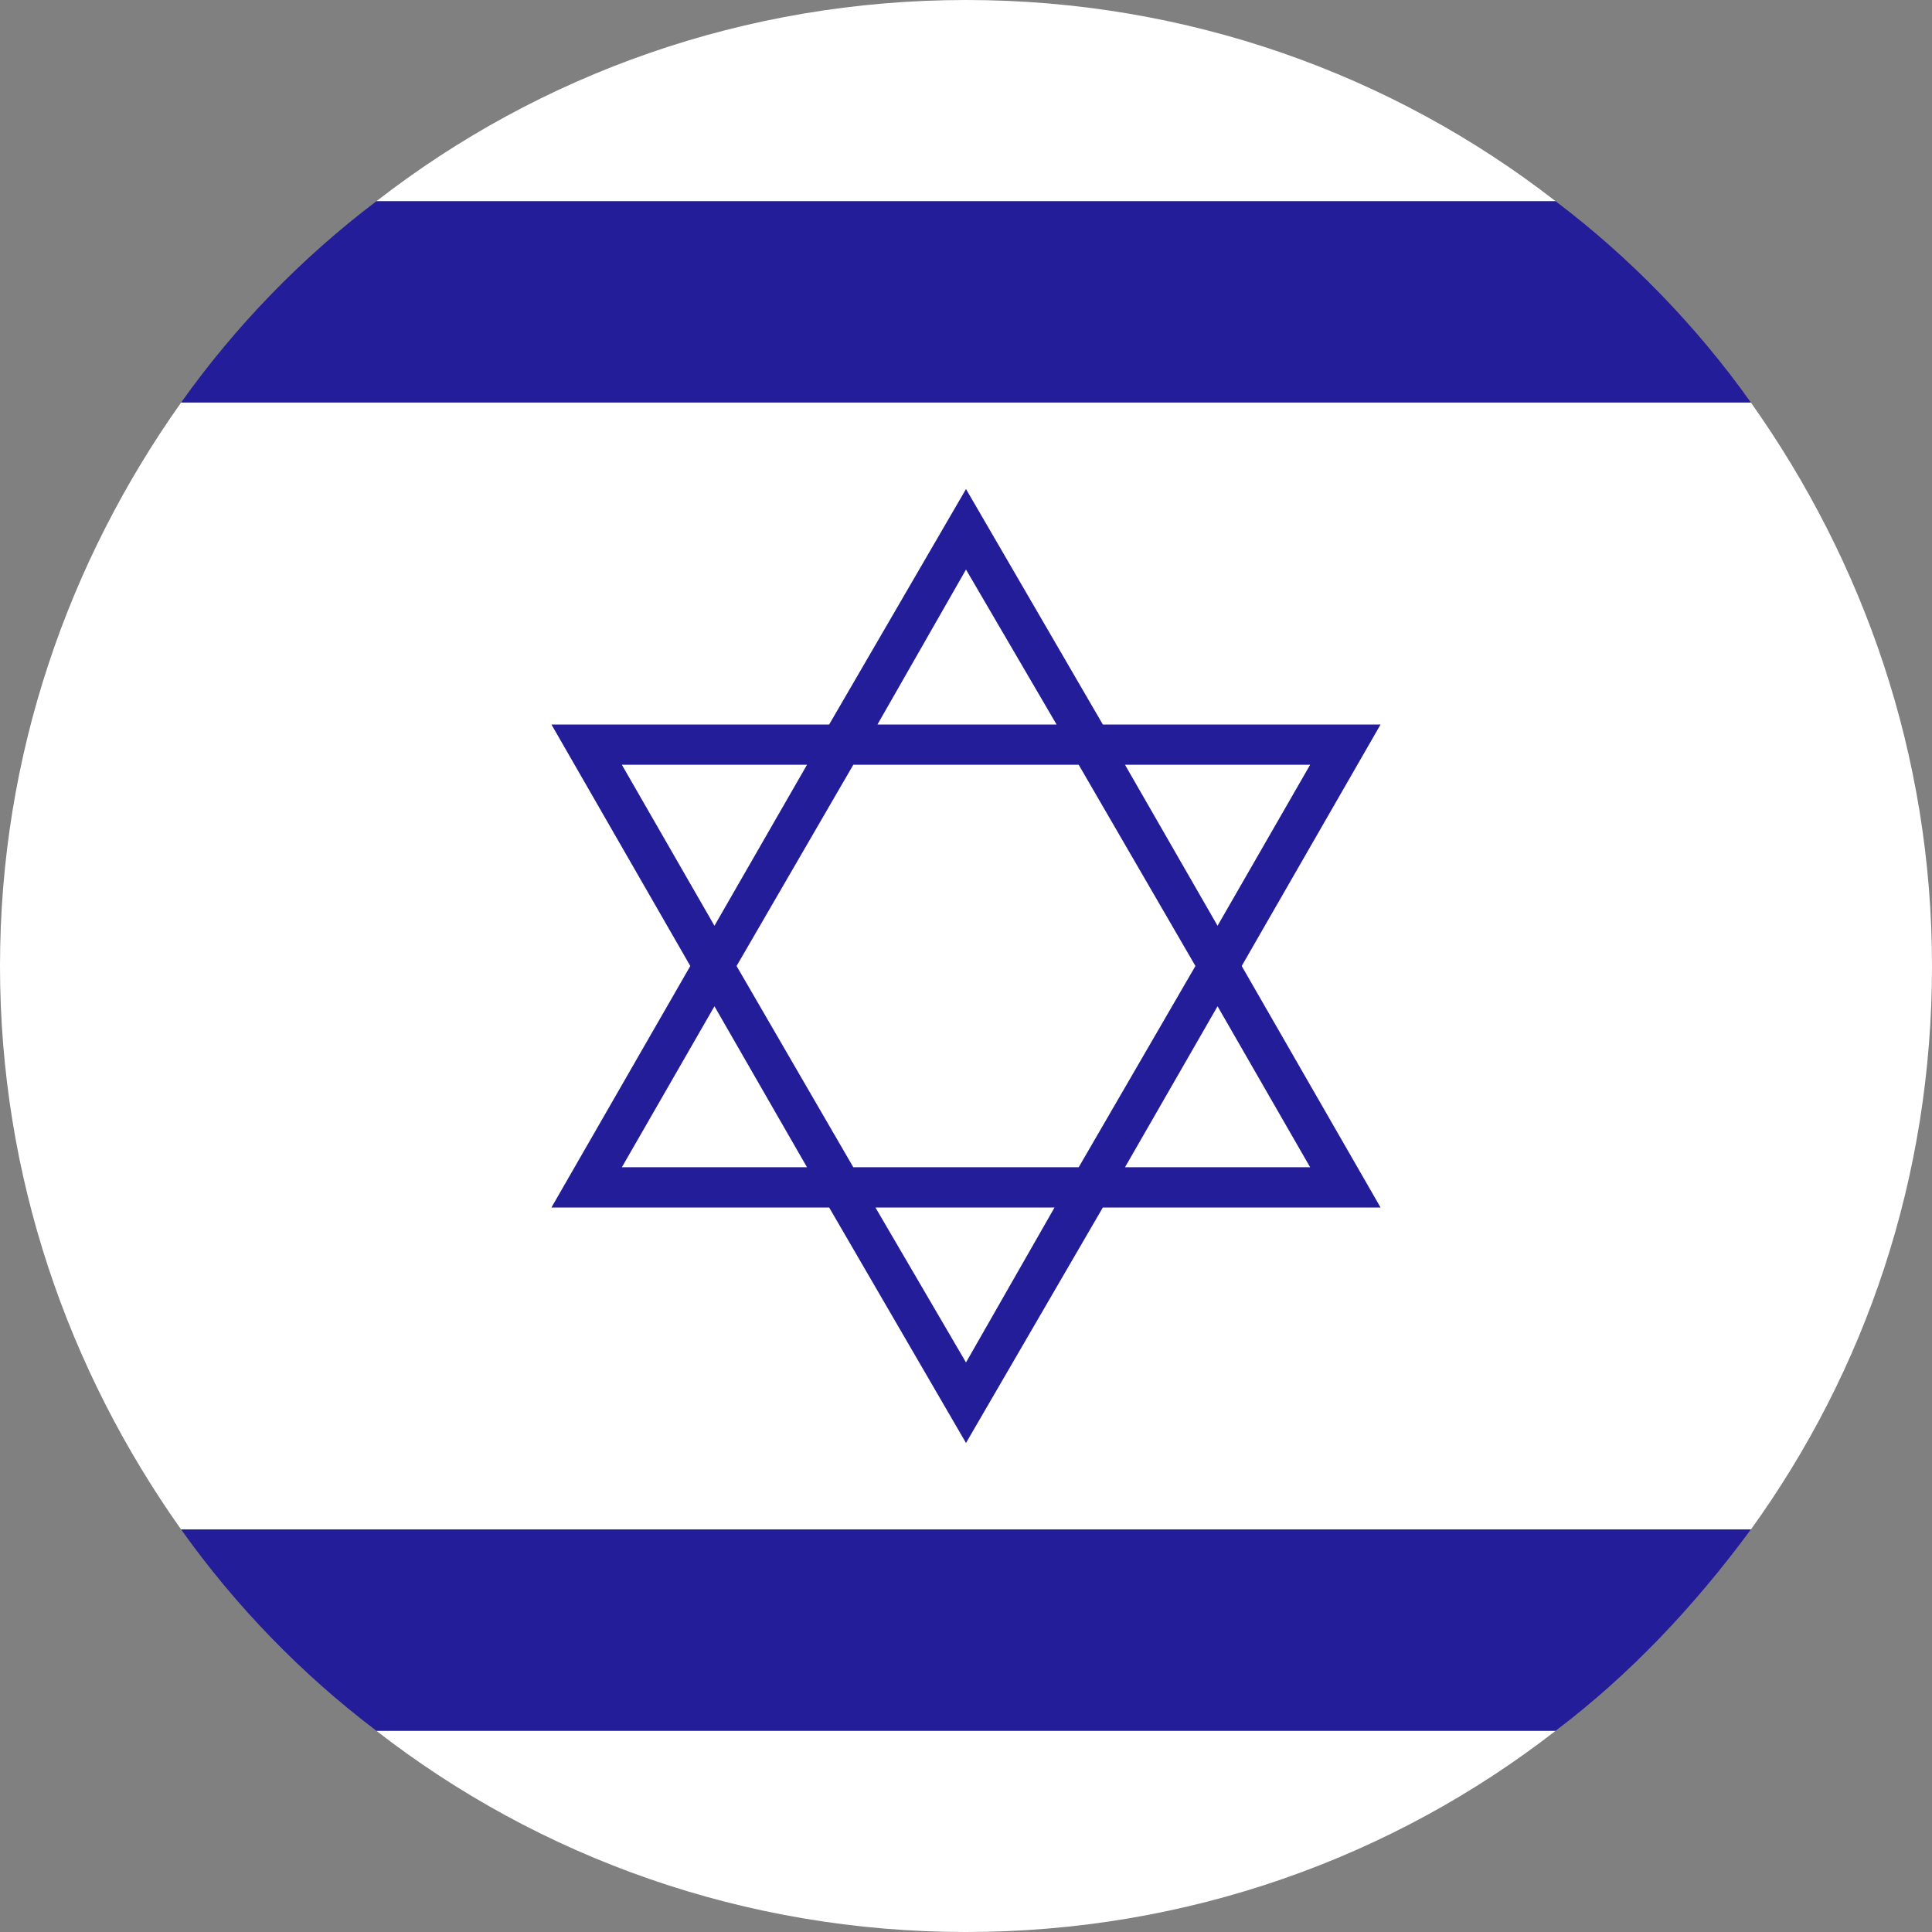 <svg width="64" height="64" viewBox="0 0 64 64" fill="none" xmlns="http://www.w3.org/2000/svg">
<rect x="0" y="0" width="64" height="64" fill="#808080" stroke="none"/>
<g clip-path="url(#clip0_203_10638)">
<path d="M32 0C24.667 0 17.867 2.467 12.467 6.667H51.533C46.133 2.467 39.334 0 32 0Z" fill="white"/>
<path d="M32 64C39.334 64 46.133 61.533 51.533 57.334H12.467C17.867 61.533 24.667 64 32 64Z" fill="white"/>
<path d="M0 32C0 39 2.267 45.4 6 50.667H58C61.8 45.4 64 39 64 32C64 25 61.733 18.6 58 13.334H6C2.267 18.6 0 25 0 32Z" fill="white"/>
<path d="M51.533 6.667H12.467C10 8.533 7.8 10.8 6 13.333H58C56.2 10.8 54 8.533 51.533 6.667Z" fill="#231D9A"/>
<path d="M12.467 57.333H51.533C54 55.467 56.133 53.2 58 50.666H6C7.8 53.2 10 55.467 12.467 57.333Z" fill="#231D9A"/>
<path d="M41.133 32L45.733 24H36.533L32 16.2L27.467 24H18.267L22.867 32L18.267 40H27.467L32 47.8L36.533 40H45.733L41.133 32ZM43.4 25.334L40.333 30.667L37.267 25.334H43.4ZM39.6 32L35.733 38.667H28.267L24.4 32L28.267 25.334H35.733L39.6 32ZM32 18.867L35 24H29.067L32 18.867ZM20.6 25.334H26.733L23.667 30.667L20.6 25.334ZM20.6 38.667L23.667 33.334L26.733 38.667H20.6ZM32 45.133L29 40H34.933L32 45.133ZM40.333 33.334L43.4 38.667H37.267L40.333 33.334Z" fill="#231D9A"/>
</g>
<defs>
<clipPath id="clip0_203_10638">
<rect width="64" height="64" fill="white"/>
</clipPath>
</defs>
</svg>
